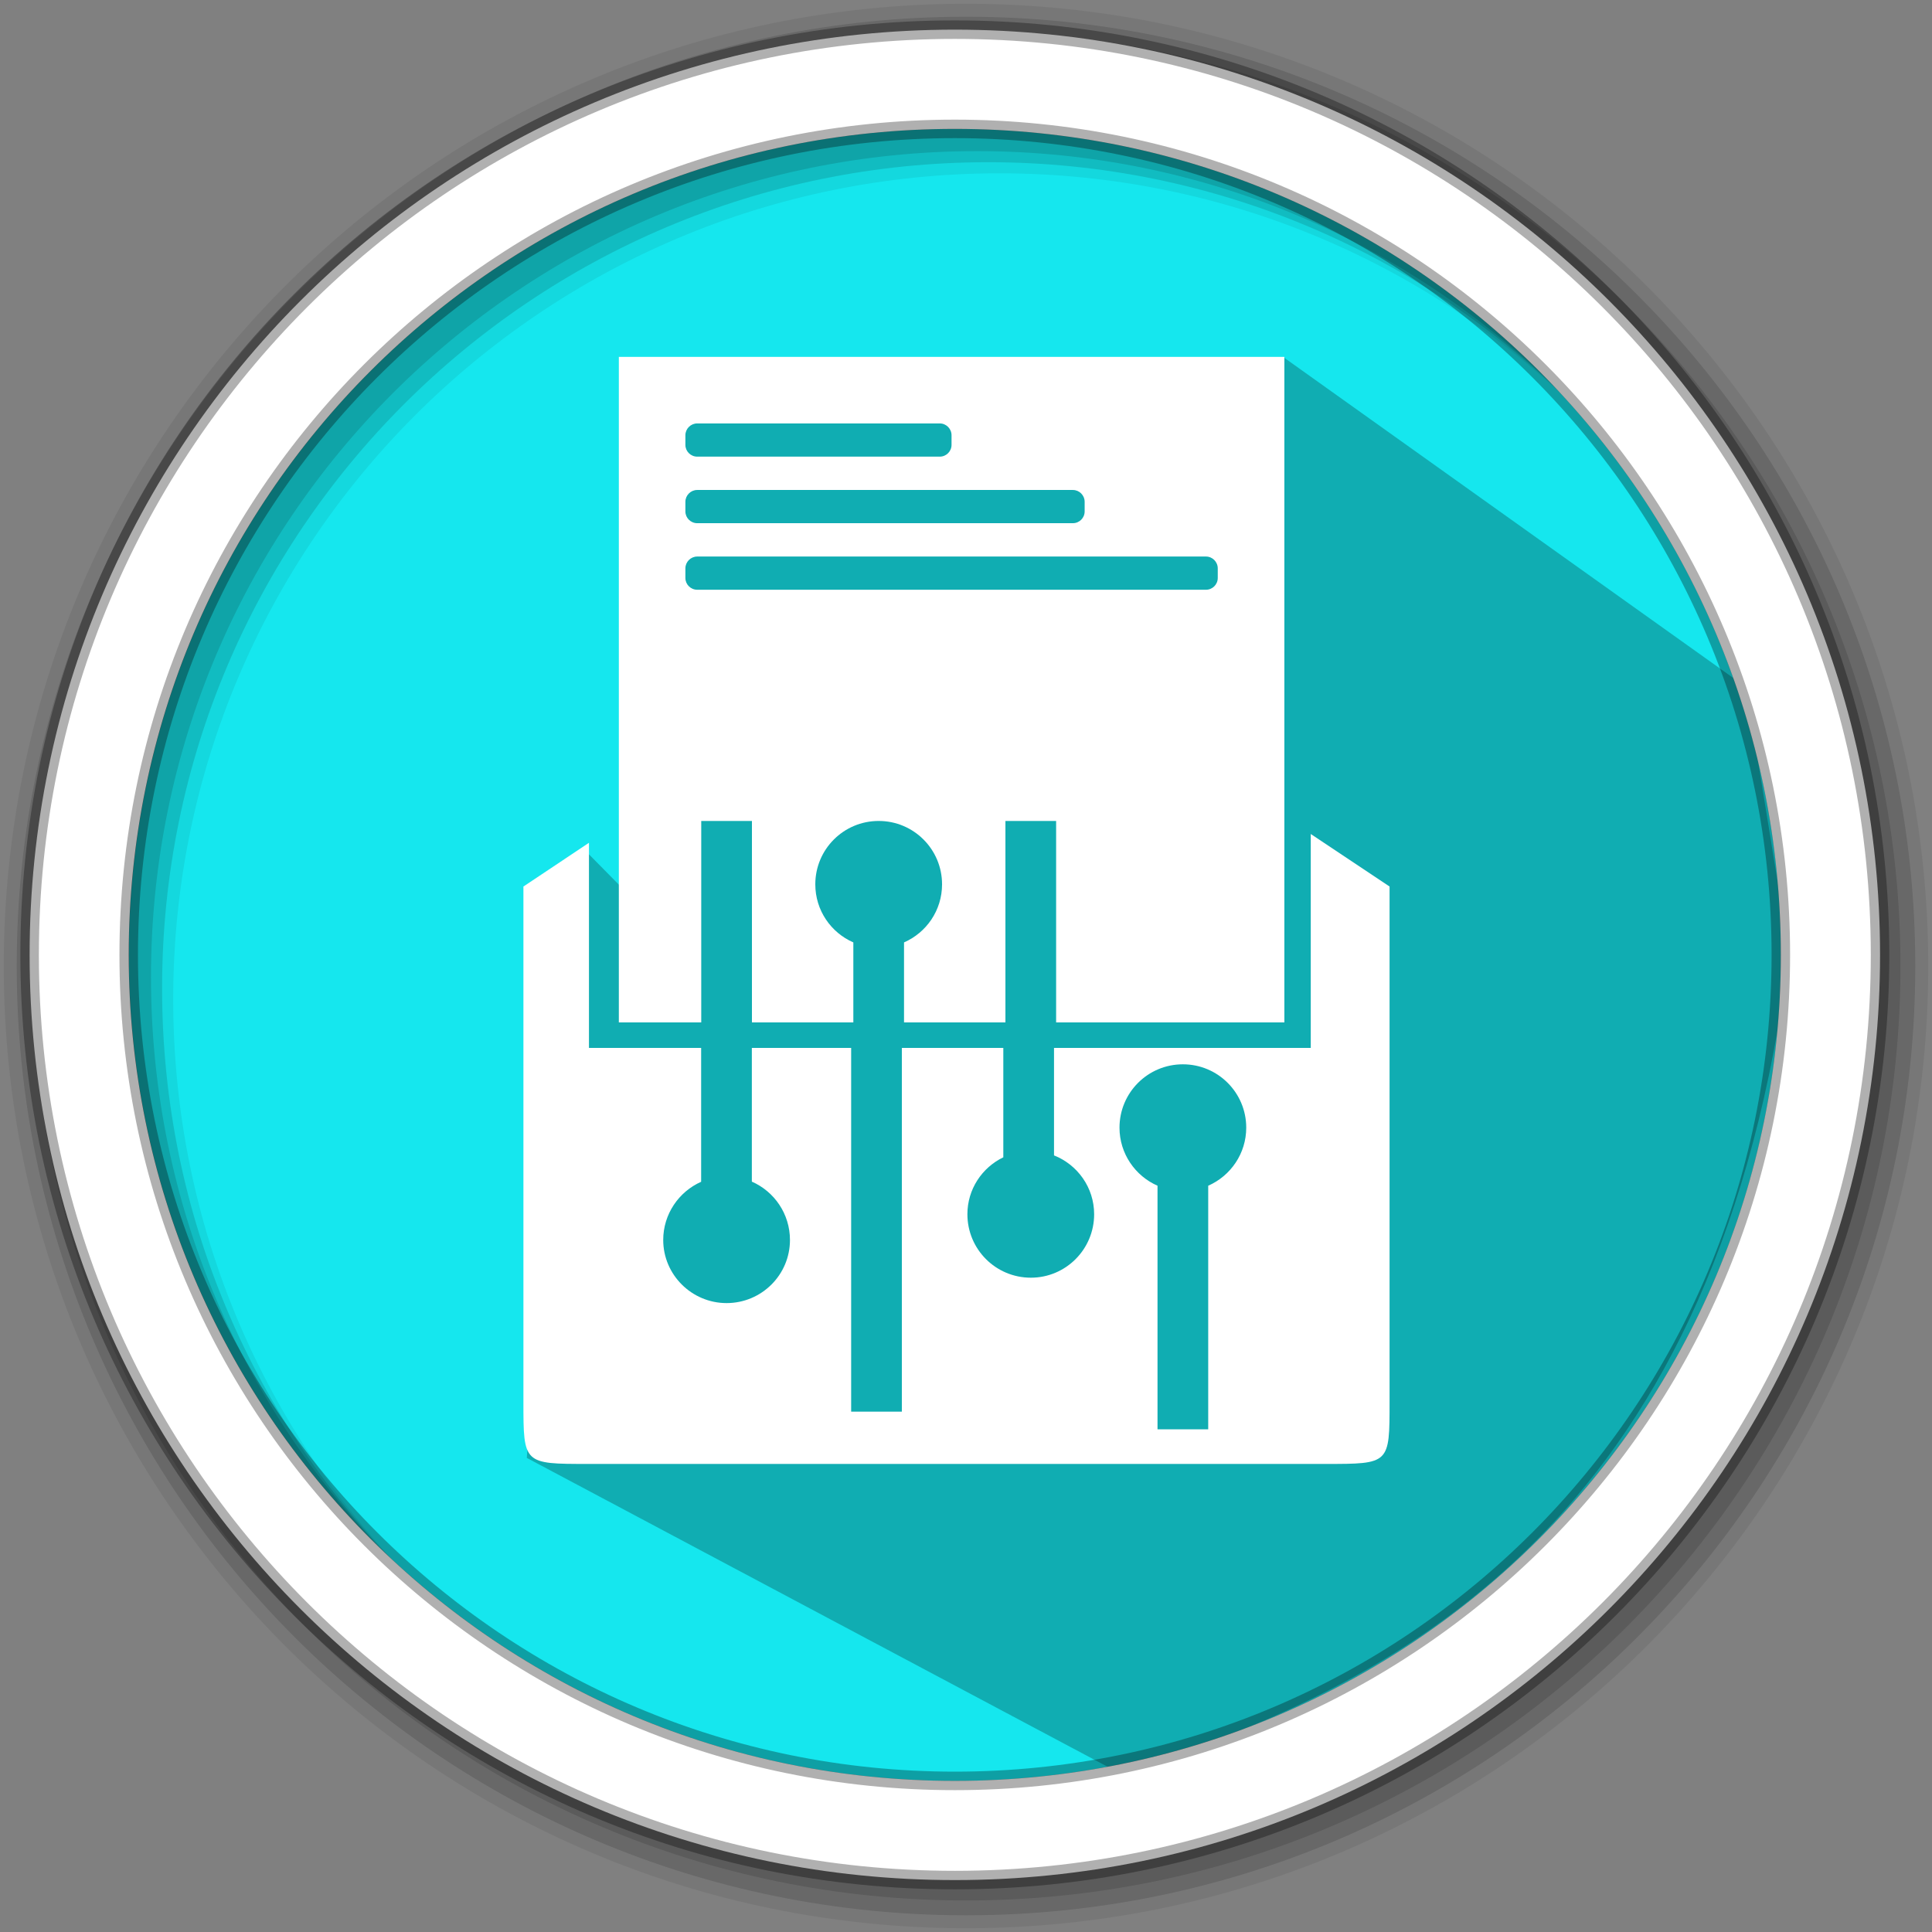 <?xml version="1.0" encoding="UTF-8" standalone="no"?>
<svg
   xmlns:dc="http://purl.org/dc/elements/1.1/"
   xmlns:cc="http://creativecommons.org/ns#"
   xmlns:rdf="http://www.w3.org/1999/02/22-rdf-syntax-ns#"
   xmlns:svg="http://www.w3.org/2000/svg"
   xmlns="http://www.w3.org/2000/svg"
   xmlns:sodipodi="http://sodipodi.sourceforge.net/DTD/sodipodi-0.dtd"
   xmlns:inkscape="http://www.inkscape.org/namespaces/inkscape"
   height="512"
   viewBox="0 0 512 512"
   width="512"
   version="1.1"
   id="svg2"
   inkscape:version="0.91 r13725"
   sodipodi:docname="evolution.svg">
  <rect x="0" y="0" width="512" height="512" fill="#808080" stroke="none"/>
  <defs
     id="defs17" />
  <sodipodi:namedview
     pagecolor="#ffffff"
     bordercolor="#666666"
     borderopacity="1"
     objecttolerance="10"
     gridtolerance="10"
     guidetolerance="10"
     inkscape:pageopacity="0"
     inkscape:pageshadow="2"
     inkscape:window-width="1920"
     inkscape:window-height="1020"
     id="namedview15"
     showgrid="false"
     inkscape:zoom="0.62253055"
     inkscape:cx="-72.686744"
     inkscape:cy="325.38962"
     inkscape:window-x="0"
     inkscape:window-y="0"
     inkscape:window-maximized="1"
     inkscape:current-layer="svg2" />
  <path
     style="fill:#15E7EE;fill-rule:evenodd;fill-opacity:1"
     inkscape:connector-curvature="0"
     d="m 471.95,253.05 c 0,120.9 -98.01,218.9 -218.9,218.9 -120.9,0 -218.9,-98.01 -218.9,-218.9 0,-120.9 98.01,-218.9 218.9,-218.9 120.9,0 218.9,98.01 218.9,218.9"
     id="path6" />
  <path
     style="fill-opacity:0.067;fill-rule:evenodd"
     inkscape:connector-curvature="0"
     d="M 256,1 C 115.17,1 1,115.17 1,256 1,396.83 115.17,511 256,511 396.83,511 511,396.83 511,256 511,115.17 396.83,1 256,1 m 8.827,44.931 c 120.9,0 218.9,98 218.9,218.9 0,120.9 -98,218.9 -218.9,218.9 -120.9,0 -218.93,-98 -218.93,-218.9 0,-120.9 98.03,-218.9 218.93,-218.9"
     id="path8" />
  <g
     style="fill-opacity:0.129;fill-rule:evenodd"
     id="g10">
    <path
       inkscape:connector-curvature="0"
       d="m 256,4.433 c -138.94,0 -251.57,112.63 -251.57,251.57 0,138.94 112.63,251.57 251.57,251.57 138.94,0 251.57,-112.63 251.57,-251.57 C 507.57,117.063 394.94,4.433 256,4.433 m 5.885,38.556 c 120.9,0 218.9,98 218.9,218.9 0,120.9 -98,218.9 -218.9,218.9 -120.9,0 -218.93,-98 -218.93,-218.9 0,-120.9 98.03,-218.9 218.93,-218.9"
       id="path12" />
    <path
       inkscape:connector-curvature="0"
       d="m 256,8.356 c -136.77,0 -247.64,110.87 -247.64,247.64 0,136.77 110.87,247.64 247.64,247.64 136.77,0 247.64,-110.87 247.64,-247.64 C 503.64,119.226 392.77,8.356 256,8.356 m 2.942,31.691 c 120.9,0 218.9,98 218.9,218.9 0,120.9 -98,218.9 -218.9,218.9 -120.9,0 -218.93,-98 -218.93,-218.9 0,-120.9 98.03,-218.9 218.93,-218.9"
       id="path14" />
  </g>
  <path
     inkscape:connector-curvature="0"
     style="opacity:0.25"
     id="path4190"
     d="m 190.688,103.698 -21.47,-0.788 -0.339,136.476 -13.251,-13.436 -6.594,18.694 -2.487,35.014 -6.935,106.704 157.04,83.511 C 376.903,445.304 455.806,398.481 474.153,252.578 L 462.717,182.083 340.269,94.764"
     sodipodi:nodetypes="ccccccccccc" />
  <path
     style="fill:#ffffff;fill-opacity:1;fill-rule:nonzero;stroke:none"
     d="M 347.365 221.018 L 347.365 277.711 L 279.324 277.711 L 279.324 306.191 C 285.542 308.647 289.959 314.703 289.959 321.781 C 289.959 331.092 282.437 338.602 273.193 338.602 C 263.883 338.602 256.371 331.079 256.371 321.781 C 256.371 315.145 260.26 309.413 265.889 306.697 L 265.889 277.711 L 239 277.711 L 239 374.105 L 225.564 374.105 L 225.564 277.711 L 199.246 277.711 L 199.246 313.146 C 205.192 315.746 209.348 321.693 209.348 328.605 C 209.348 337.836 201.837 345.332 192.553 345.332 C 183.323 345.332 175.76 337.822 175.76 328.605 C 175.76 321.731 179.911 315.803 185.811 313.184 L 185.811 277.711 L 156.082 277.711 L 156.082 223.352 L 138.711 234.934 L 138.711 371.559 C 138.711 387.953 138.756 387.959 155.766 387.959 L 155.783 387.959 L 351.287 387.959 C 368.283 387.959 368.25 387.962 368.25 371.559 L 368.25 234.934 L 347.365 221.018 z M 313.473 282.053 C 322.757 282.053 330.266 289.562 330.266 298.846 C 330.266 305.699 326.122 311.626 320.189 314.229 L 320.189 378.787 L 306.754 378.787 L 306.754 314.229 C 300.822 311.626 296.678 305.698 296.678 298.846 C 296.678 289.562 304.189 282.053 313.473 282.053 z "
     id="path41" />
  <path
     style="fill:#ffffff;fill-opacity:1;fill-rule:nonzero;stroke:none"
     d="M 163.998 94.576 L 163.998 270.951 L 185.836 270.951 L 185.836 217.562 L 199.271 217.562 L 199.271 270.951 L 226.143 270.951 L 226.143 249.748 C 220.209 247.159 216.064 241.251 216.064 234.357 C 216.064 225.074 223.576 217.562 232.859 217.562 C 242.143 217.562 249.654 225.074 249.654 234.357 C 249.654 241.251 245.509 247.159 239.576 249.748 L 239.576 270.951 L 266.447 270.951 L 266.447 217.562 L 279.883 217.562 L 279.883 270.951 L 340.373 270.951 L 340.373 94.576 L 163.998 94.576 z M 184.77 112.213 L 249.051 112.213 C 250.77 112.213 252.168 113.628 252.168 115.348 L 252.168 117.896 C 252.168 119.616 250.77 121.014 249.051 121.014 L 184.77 121.014 C 183.05 121.014 181.635 119.616 181.635 117.896 L 181.635 115.348 C 181.635 113.628 183.05 112.213 184.77 112.213 z M 184.77 129.85 L 284.324 129.85 C 286.044 129.85 287.443 131.265 287.443 132.984 L 287.443 135.535 C 287.443 137.255 286.044 138.652 284.324 138.652 L 184.77 138.652 C 183.05 138.652 181.635 137.255 181.635 135.535 L 181.635 132.984 C 181.635 131.265 183.05 129.85 184.77 129.85 z M 184.77 147.488 L 319.6 147.488 C 321.319 147.488 322.717 148.903 322.717 150.623 L 322.717 153.172 C 322.717 154.892 321.319 156.289 319.6 156.289 L 184.77 156.289 C 183.05 156.289 181.635 154.892 181.635 153.172 L 181.635 150.623 C 181.635 148.903 183.05 147.488 184.77 147.488 z "
     id="path43-3" />
  <path
     style="fill:#ffffff;fill-rule:evenodd;stroke:#000000;stroke-width:4.904;stroke-opacity:0.31"
     inkscape:connector-curvature="0"
     d="m 253.04,7.859 c -135.42,0 -245.19,109.78 -245.19,245.19 0,135.42 109.78,245.19 245.19,245.19 135.42,0 245.19,-109.78 245.19,-245.19 0,-135.42 -109.78,-245.19 -245.19,-245.19 z m 0,26.297 c 120.9,0 218.9,98 218.9,218.9 0,120.9 -98,218.9 -218.9,218.9 -120.9,0 -218.93,-98 -218.93,-218.9 0,-120.9 98.03,-218.9 218.93,-218.9 z"
     id="path16" />
</svg>
